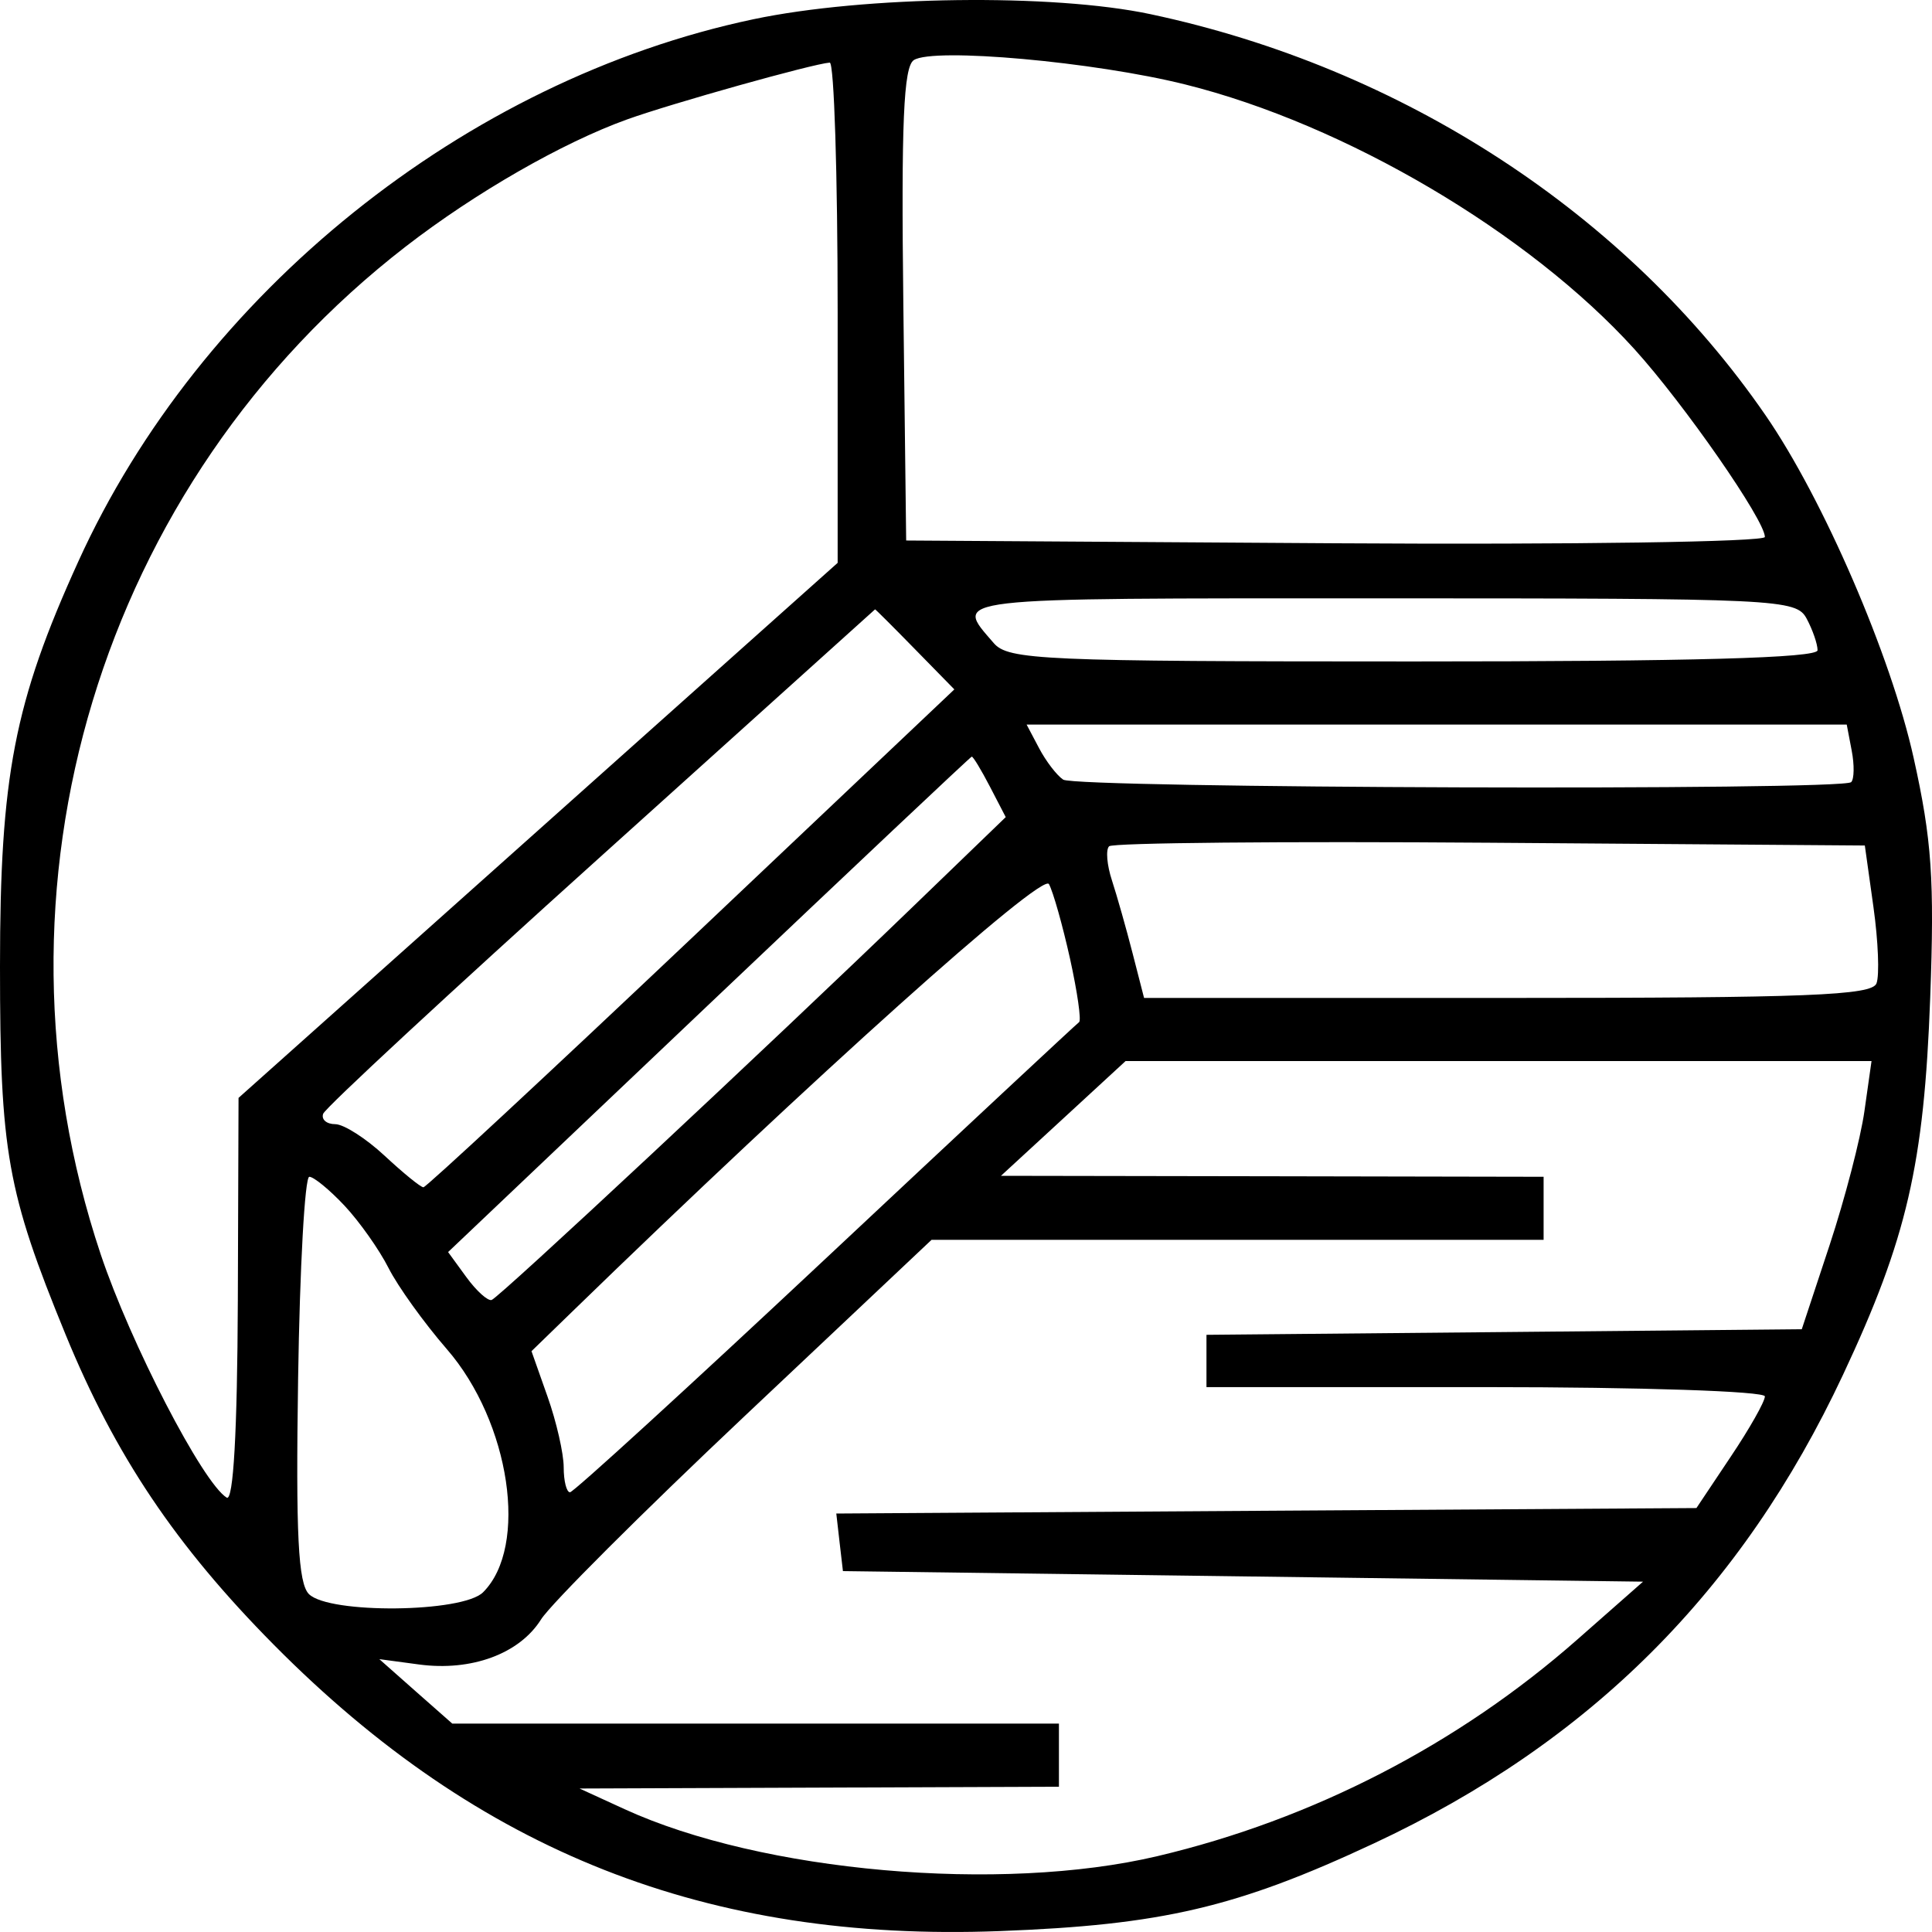<svg width="30" height="30" viewBox="0 0 30 30" fill="none" xmlns="http://www.w3.org/2000/svg">
<path fill-rule="evenodd" clip-rule="evenodd" d="M11.698 0.299C7.225 1.243 3.11 4.548 1.215 8.721C0.221 10.907 0 12.053 0 15.007C0 17.886 0.111 18.509 1.018 20.722C1.788 22.6 2.729 24.002 4.254 25.542C7.442 28.76 10.983 30.157 15.52 29.986C18.042 29.891 19.205 29.619 21.33 28.626C24.688 27.057 27.045 24.703 28.618 21.348C29.61 19.234 29.877 18.081 29.972 15.496C30.04 13.66 29.997 13.037 29.715 11.769C29.363 10.18 28.312 7.749 27.415 6.448C25.259 3.32 21.781 1.052 17.864 0.22C16.345 -0.103 13.426 -0.065 11.698 0.299ZM18.406 1.312C20.886 1.93 23.735 3.609 25.378 5.42C26.152 6.274 27.405 8.078 27.405 8.338C27.405 8.415 24.405 8.459 20.738 8.436L14.071 8.393L14.027 4.73C13.993 1.91 14.03 1.037 14.19 0.933C14.496 0.735 16.993 0.959 18.406 1.312ZM13.007 4.851V8.74L8.356 12.894L3.704 17.048L3.693 20.201C3.685 22.226 3.624 23.319 3.52 23.255C3.147 23.025 2.026 20.858 1.563 19.475C-0.343 13.772 1.556 7.498 6.299 3.829C7.378 2.994 8.733 2.216 9.736 1.855C10.431 1.605 12.62 0.991 12.884 0.972C12.952 0.967 13.007 2.713 13.007 4.851ZM28.054 9.607C28.147 9.781 28.223 10.001 28.223 10.097C28.223 10.217 26.281 10.271 21.949 10.271C16.177 10.271 15.656 10.248 15.43 9.985C14.813 9.268 14.617 9.291 21.418 9.291C27.644 9.291 27.891 9.303 28.054 9.607ZM14.207 10.08L14.819 10.705L10.736 14.571C8.49 16.697 6.617 18.436 6.575 18.436C6.532 18.436 6.261 18.215 5.972 17.946C5.683 17.677 5.338 17.456 5.205 17.456C5.072 17.456 4.987 17.384 5.018 17.295C5.047 17.206 6.986 15.409 9.326 13.302C11.666 11.194 13.583 9.466 13.588 9.462C13.592 9.458 13.871 9.736 14.207 10.08ZM28.753 11.655C28.796 11.878 28.792 12.098 28.745 12.145C28.611 12.279 16.711 12.24 16.509 12.106C16.41 12.04 16.241 11.82 16.135 11.618L15.941 11.251H22.308H28.676L28.753 11.655ZM15.371 12.214L15.617 12.688L14.189 14.066C11.925 16.252 7.753 20.147 7.634 20.186C7.575 20.205 7.398 20.046 7.242 19.832L6.958 19.442L11.005 15.599C13.231 13.486 15.069 11.753 15.089 11.749C15.109 11.744 15.236 11.954 15.371 12.214ZM29.091 14.086C29.165 14.613 29.186 15.146 29.138 15.27C29.067 15.457 28.065 15.496 23.408 15.496H17.765L17.587 14.803C17.489 14.421 17.345 13.913 17.267 13.673C17.188 13.434 17.168 13.194 17.222 13.141C17.276 13.087 19.938 13.062 23.139 13.086L28.957 13.129L29.091 14.086ZM16.615 14.885C16.729 15.402 16.793 15.846 16.756 15.872C16.719 15.897 14.947 17.55 12.819 19.545C10.69 21.54 8.905 23.172 8.851 23.172C8.797 23.172 8.753 22.997 8.753 22.784C8.753 22.571 8.641 22.078 8.503 21.689L8.253 20.981L8.871 20.381C12.63 16.729 16.186 13.54 16.288 13.728C16.353 13.847 16.5 14.368 16.615 14.885ZM28.951 17.252C28.891 17.679 28.647 18.616 28.41 19.334L27.978 20.64L23.356 20.684L18.734 20.727V21.133V21.539H23.069C25.483 21.539 27.405 21.603 27.405 21.683C27.405 21.763 27.166 22.186 26.873 22.622L26.342 23.417L19.664 23.459L12.986 23.502L13.037 23.949L13.089 24.396L19.301 24.478L25.513 24.56L24.493 25.458C22.643 27.087 20.382 28.253 17.973 28.822C15.541 29.397 11.827 29.069 9.697 28.092L8.999 27.772L12.721 27.758L16.443 27.744V27.254V26.764H11.733H7.023L6.456 26.264L5.89 25.763L6.507 25.846C7.321 25.955 8.066 25.68 8.401 25.147C8.55 24.909 9.975 23.486 11.568 21.984L14.465 19.252H19.217H23.969V18.762V18.273L19.756 18.265L15.543 18.258L16.511 17.367L17.478 16.476H23.27H29.061L28.951 17.252ZM5.35 18.722C5.581 18.969 5.889 19.404 6.033 19.689C6.177 19.974 6.584 20.541 6.939 20.95C7.923 22.085 8.211 24.017 7.501 24.725C7.182 25.043 5.11 25.064 4.797 24.753C4.63 24.585 4.592 23.834 4.629 21.405C4.655 19.682 4.733 18.273 4.803 18.273C4.872 18.273 5.118 18.475 5.35 18.722Z" fill="black"/>
</svg>
